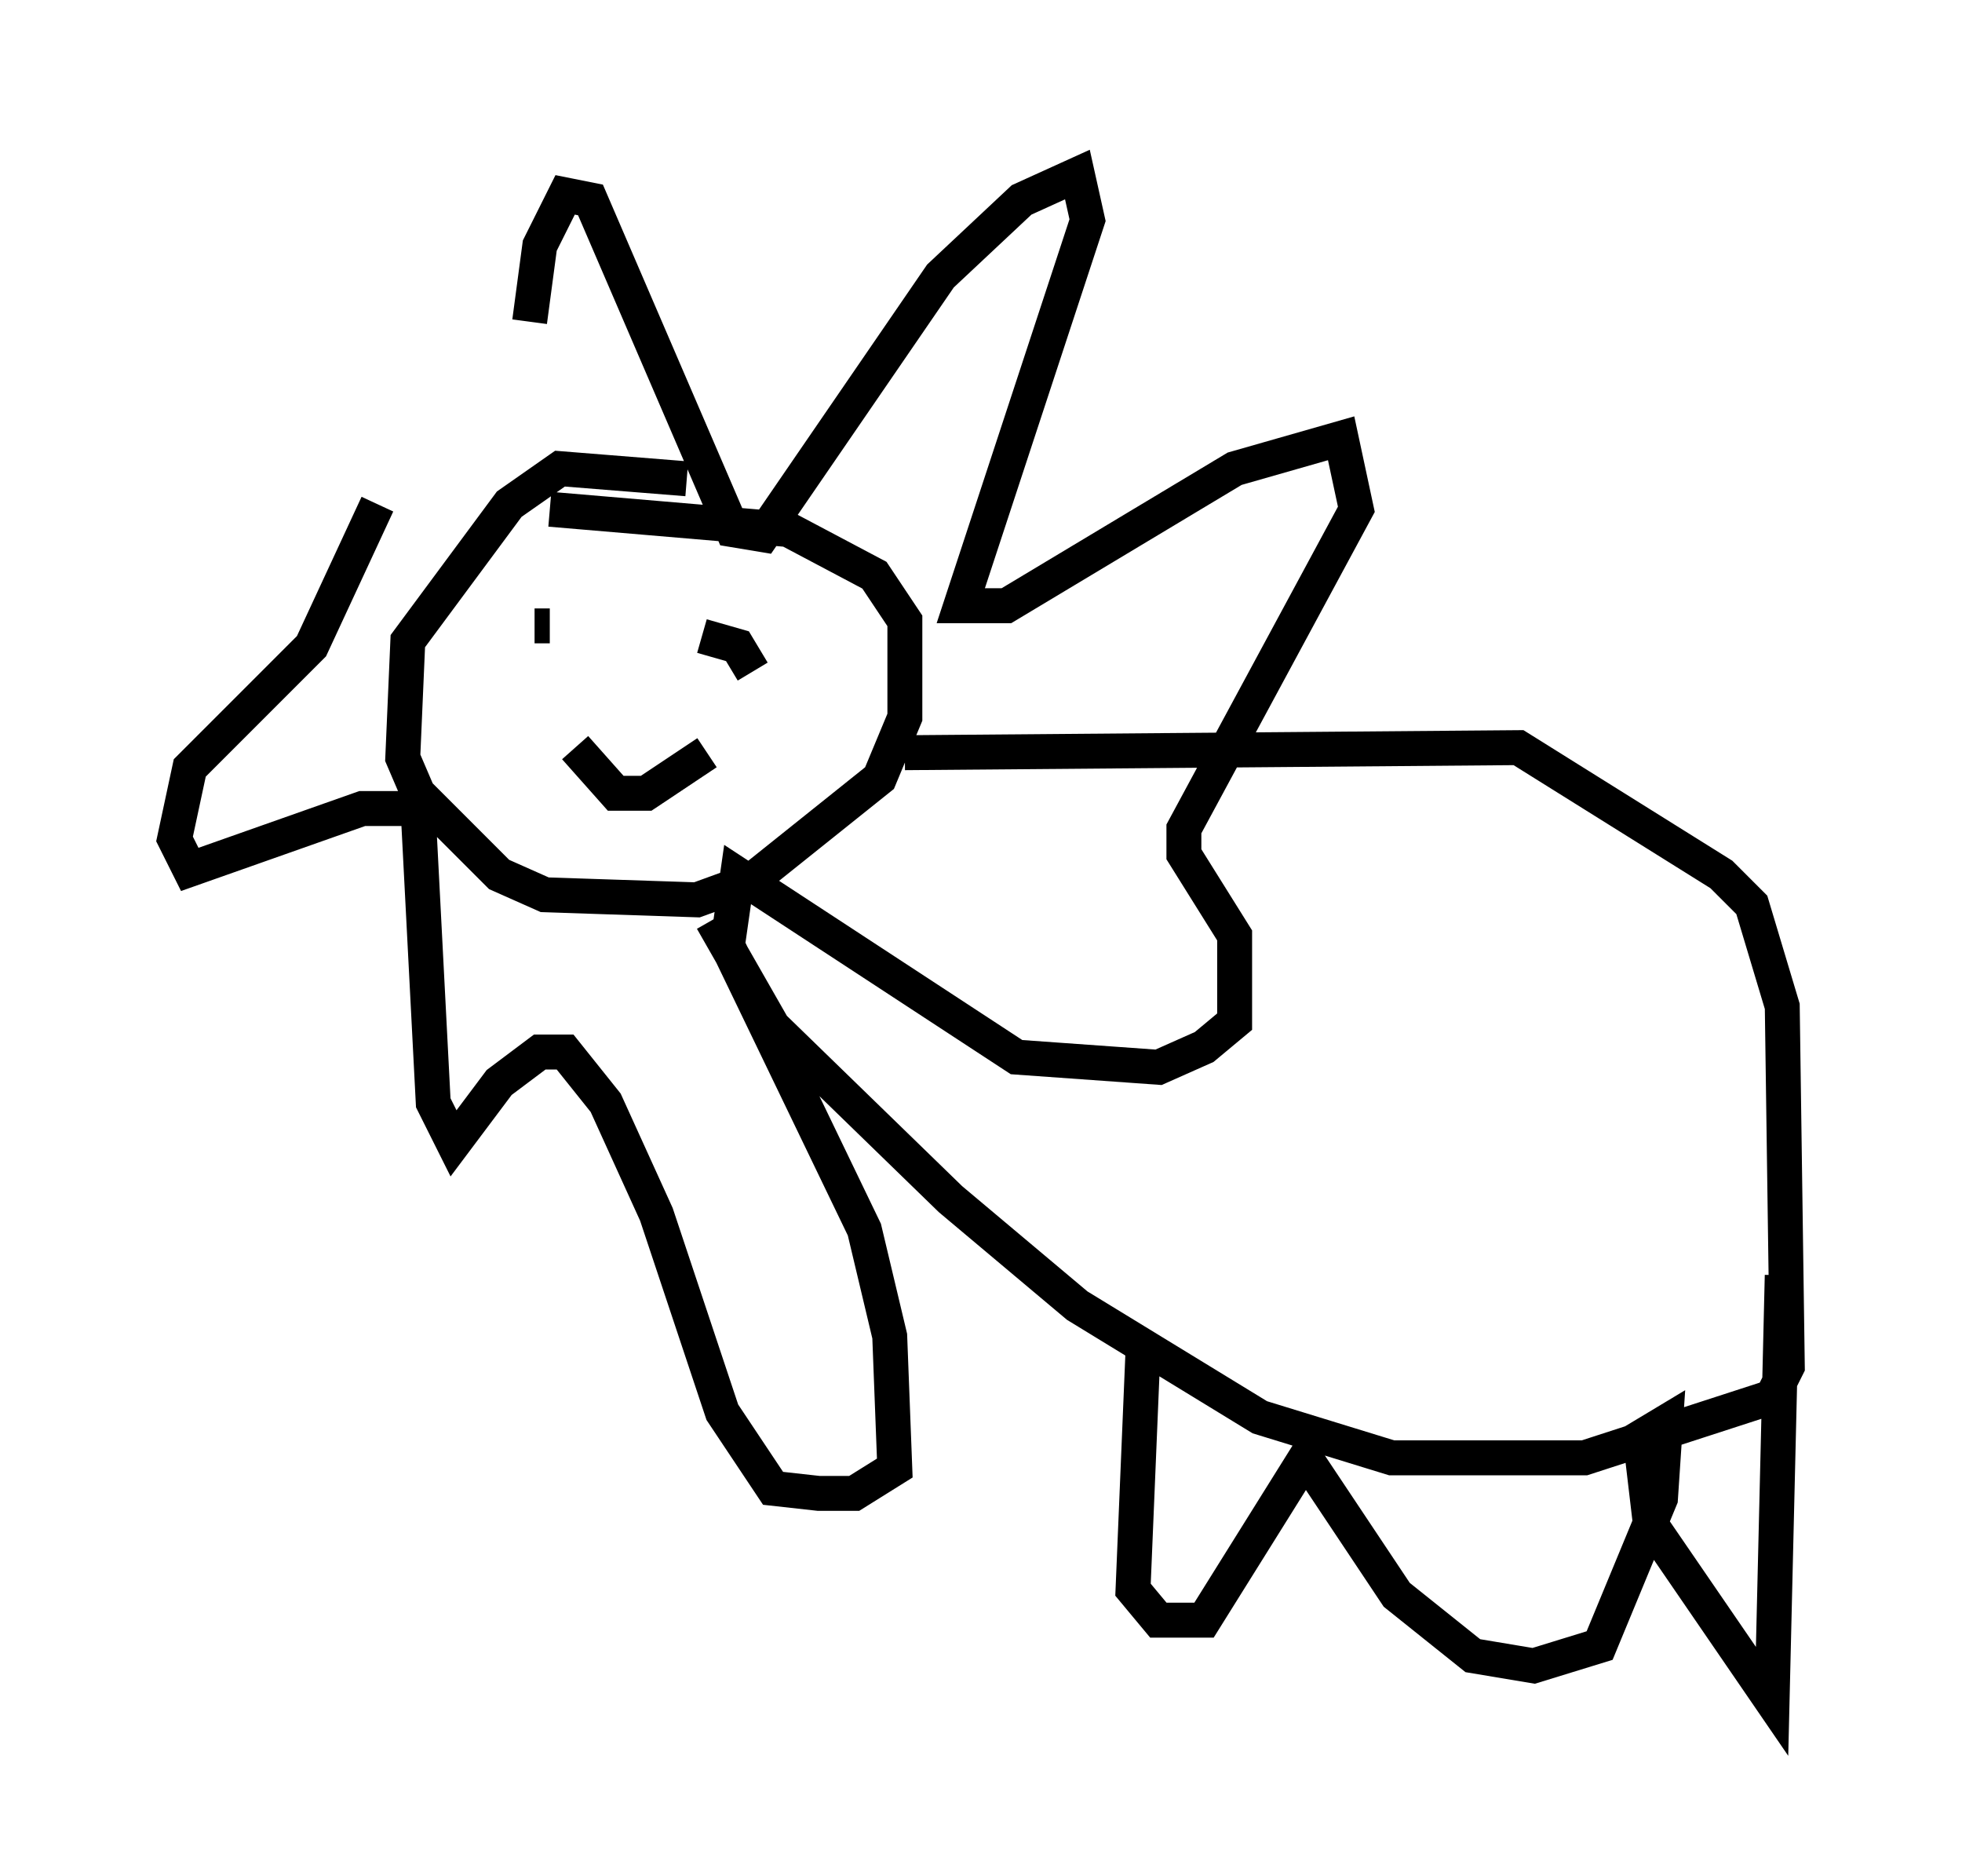 <?xml version="1.0" encoding="utf-8" ?>
<svg baseProfile="full" height="53.721" version="1.1" width="56.19" xmlns="http://www.w3.org/2000/svg" xmlns:ev="http://www.w3.org/2001/xml-events" xmlns:xlink="http://www.w3.org/1999/xlink"><defs /><rect fill="white" height="53.721" width="56.19" x="0" y="0" /><path d="M15.313, 14.877 m-0.145, -5.665 l0.291, -2.179 0.726, -1.453 l0.726, 0.145 4.067, 9.441 l0.872, 0.145 5.084, -7.408 l2.324, -2.179 1.598, -0.726 l0.291, 1.307 -3.631, 11.039 l1.307, 0.0 6.536, -3.922 l3.05, -0.872 0.436, 2.034 l-4.939, 9.151 0.0, 0.726 l1.453, 2.324 0.0, 2.469 l-0.872, 0.726 -1.307, 0.581 l-4.067, -0.291 -7.989, -5.229 l-0.291, 2.034 3.922, 8.134 l0.726, 3.05 0.145, 3.777 l-1.162, 0.726 -1.017, 0.0 l-1.307, -0.145 -1.453, -2.179 l-1.888, -5.665 -1.453, -3.196 l-1.162, -1.453 -0.726, 0.0 l-1.162, 0.872 -1.307, 1.743 l-0.581, -1.162 -0.436, -8.425 l-1.598, 0.0 -4.939, 1.743 l-0.436, -0.872 0.436, -2.034 l3.486, -3.486 1.888, -4.067 m8.86, -0.726 l-3.631, -0.291 -1.453, 1.017 l-2.905, 3.922 -0.145, 3.341 l0.436, 1.017 2.324, 2.324 l1.307, 0.581 4.358, 0.145 l1.598, -0.581 3.631, -2.905 l0.726, -1.743 0.0, -2.76 l-0.872, -1.307 -2.469, -1.307 l-6.827, -0.581 m0.436, 3.05 l0.0, 0.0 m5.374, 1.598 l-0.436, -0.726 -1.017, -0.291 m-4.358, -0.291 l-0.436, 0.0 m1.162, 3.486 l1.162, 1.307 0.872, 0.0 l1.743, -1.162 m5.665, 0.0 l17.575, -0.145 5.81, 3.631 l0.872, 0.872 0.872, 2.905 l0.145, 10.313 -0.436, 0.872 l-5.374, 1.743 -5.52, 0.0 l-3.777, -1.162 -5.229, -3.196 l-3.631, -3.05 -5.084, -4.939 l-1.743, -3.05 m12.346, 12.201 l-0.291, 6.972 0.726, 0.872 l1.307, 0.0 2.905, -4.648 l2.615, 3.922 2.179, 1.743 l1.743, 0.291 1.888, -0.581 l1.743, -4.212 0.145, -2.179 l-0.726, 0.436 0.291, 2.469 l3.486, 5.084 0.291, -12.201 " fill="none" stroke="black" stroke-width="1" /></svg>